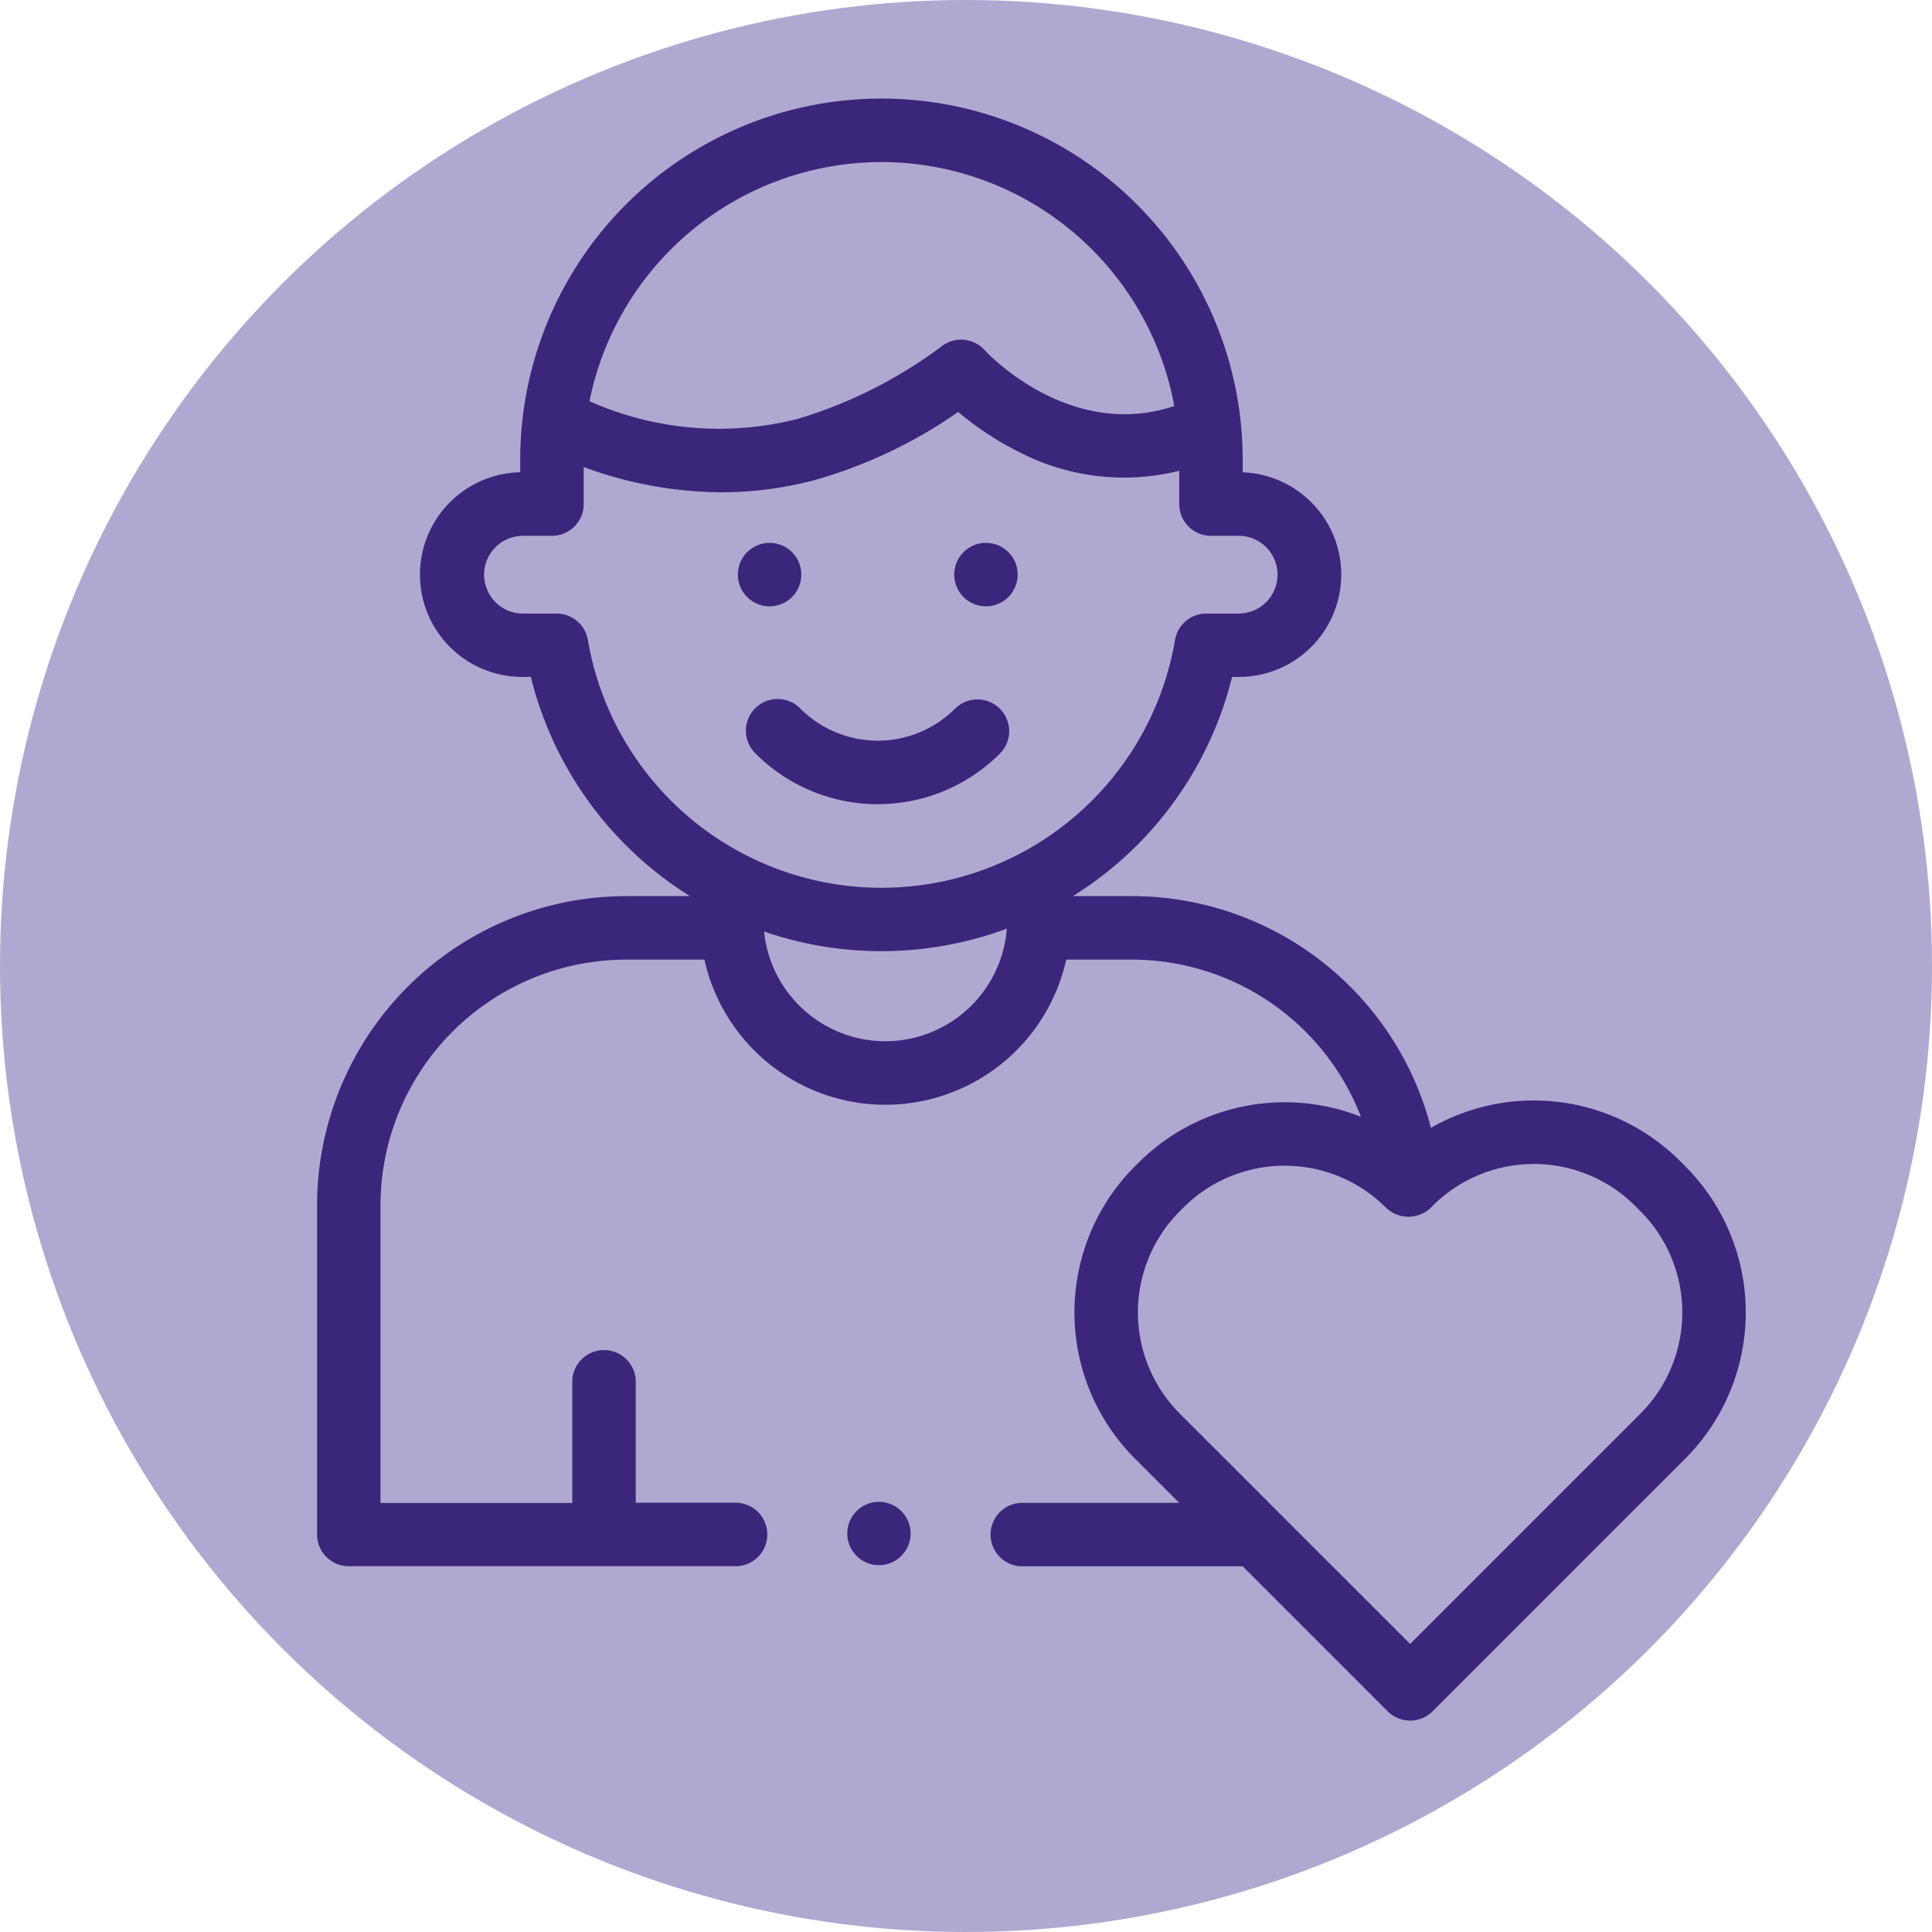 <svg xmlns="http://www.w3.org/2000/svg" width="81" height="81" viewBox="0 0 81 81">
  <g id="Grupo_56218" data-name="Grupo 56218" transform="translate(-1056.75 -5093.199)">
    <g id="Grupo_55659" data-name="Grupo 55659" transform="translate(1056.75 5093.199)">
      <circle id="Elipse_4085" data-name="Elipse 4085" cx="40.5" cy="40.5" r="40.5" fill="rgba(125,110,178,0.6)"/>
    </g>
    <g id="volunteer" transform="translate(1039.543 5097.332)">
      <circle id="Elipse_4379" data-name="Elipse 4379" cx="1.328" cy="1.328" r="1.328" transform="translate(52.729 58.832)" fill="#3a277b"/>
      <circle id="Elipse_4380" data-name="Elipse 4380" cx="1.331" cy="1.331" r="1.331" transform="translate(48.141 18.626)" fill="#3a277b"/>
      <circle id="Elipse_4381" data-name="Elipse 4381" cx="1.331" cy="1.331" r="1.331" transform="translate(57.212 18.626)" fill="#3a277b"/>
      <path id="Trazado_132687" data-name="Trazado 132687" d="M176.64,190.047a1.331,1.331,0,0,0-1.882,0,4.586,4.586,0,0,1-6.478,0,1.331,1.331,0,1,0-1.882,1.882,7.242,7.242,0,0,0,10.242,0A1.331,1.331,0,0,0,176.64,190.047Z" transform="translate(-117.512 -164.467)" fill="#3a277b"/>
      <path id="Trazado_132688" data-name="Trazado 132688" d="M87.861,44.761l-.216-.216A8.676,8.676,0,0,0,77.2,43.152a12.957,12.957,0,0,0-12.547-9.715H62.191a15.107,15.107,0,0,0,6.672-9.189h.274a4.291,4.291,0,0,0,.171-8.579v-.524a15.145,15.145,0,0,0-30.291,0v.522a4.291,4.291,0,0,0,.116,8.581h.329a15.107,15.107,0,0,0,6.672,9.189H43.457A12.974,12.974,0,0,0,30.5,46.4V60.2a1.331,1.331,0,0,0,1.331,1.331H48.046a1.331,1.331,0,1,0,0-2.662H43.862V53.8a1.331,1.331,0,1,0-2.662,0v5.078H33.16V46.4a10.309,10.309,0,0,1,10.3-10.3H46.74a7.77,7.77,0,0,0,15.17,0h2.746a10.3,10.3,0,0,1,9.609,6.588,8.682,8.682,0,0,0-9.329,1.93l-.144.144a8.669,8.669,0,0,0,0,12.259l1.853,1.853H60.068a1.331,1.331,0,0,0,0,2.662h9.24l6.078,6.078a1.331,1.331,0,0,0,1.882,0L87.861,57.021a8.67,8.67,0,0,0,0-12.259Zm-33.7-42.1a12.5,12.5,0,0,1,12.279,10.23c-4.379,1.454-7.806-2.187-7.954-2.349a1.33,1.33,0,0,0-1.749-.194,19.3,19.3,0,0,1-6.076,3.078,13.356,13.356,0,0,1-8.74-.738A12.5,12.5,0,0,1,54.163,2.662ZM41.855,22.7a1.331,1.331,0,0,0-1.312-1.109h-1.41a1.629,1.629,0,0,1,0-3.259h1.215A1.331,1.331,0,0,0,41.679,17V15.448a16.858,16.858,0,0,0,5.77,1.058A15.194,15.194,0,0,0,51.342,16a19.908,19.908,0,0,0,6.035-2.862,12.828,12.828,0,0,0,2.512,1.657,9.557,9.557,0,0,0,6.758.81V17a1.331,1.331,0,0,0,1.331,1.331h1.16a1.629,1.629,0,0,1,0,3.259H67.783A1.331,1.331,0,0,0,66.47,22.7a12.485,12.485,0,0,1-24.615,0ZM54.326,39.522a5.117,5.117,0,0,1-5.085-4.6A15.1,15.1,0,0,0,59.419,34.8,5.116,5.116,0,0,1,54.326,39.522ZM85.979,55.138,76.327,64.79l-9.652-9.652a6.006,6.006,0,0,1,0-8.495l.144-.144a6.007,6.007,0,0,1,8.495,0,1.359,1.359,0,0,0,1.954-.072,6.007,6.007,0,0,1,8.495,0l.216.216a6.007,6.007,0,0,1,0,8.495Z" fill="#3a277b"/>
    </g>
  </g>
</svg>
